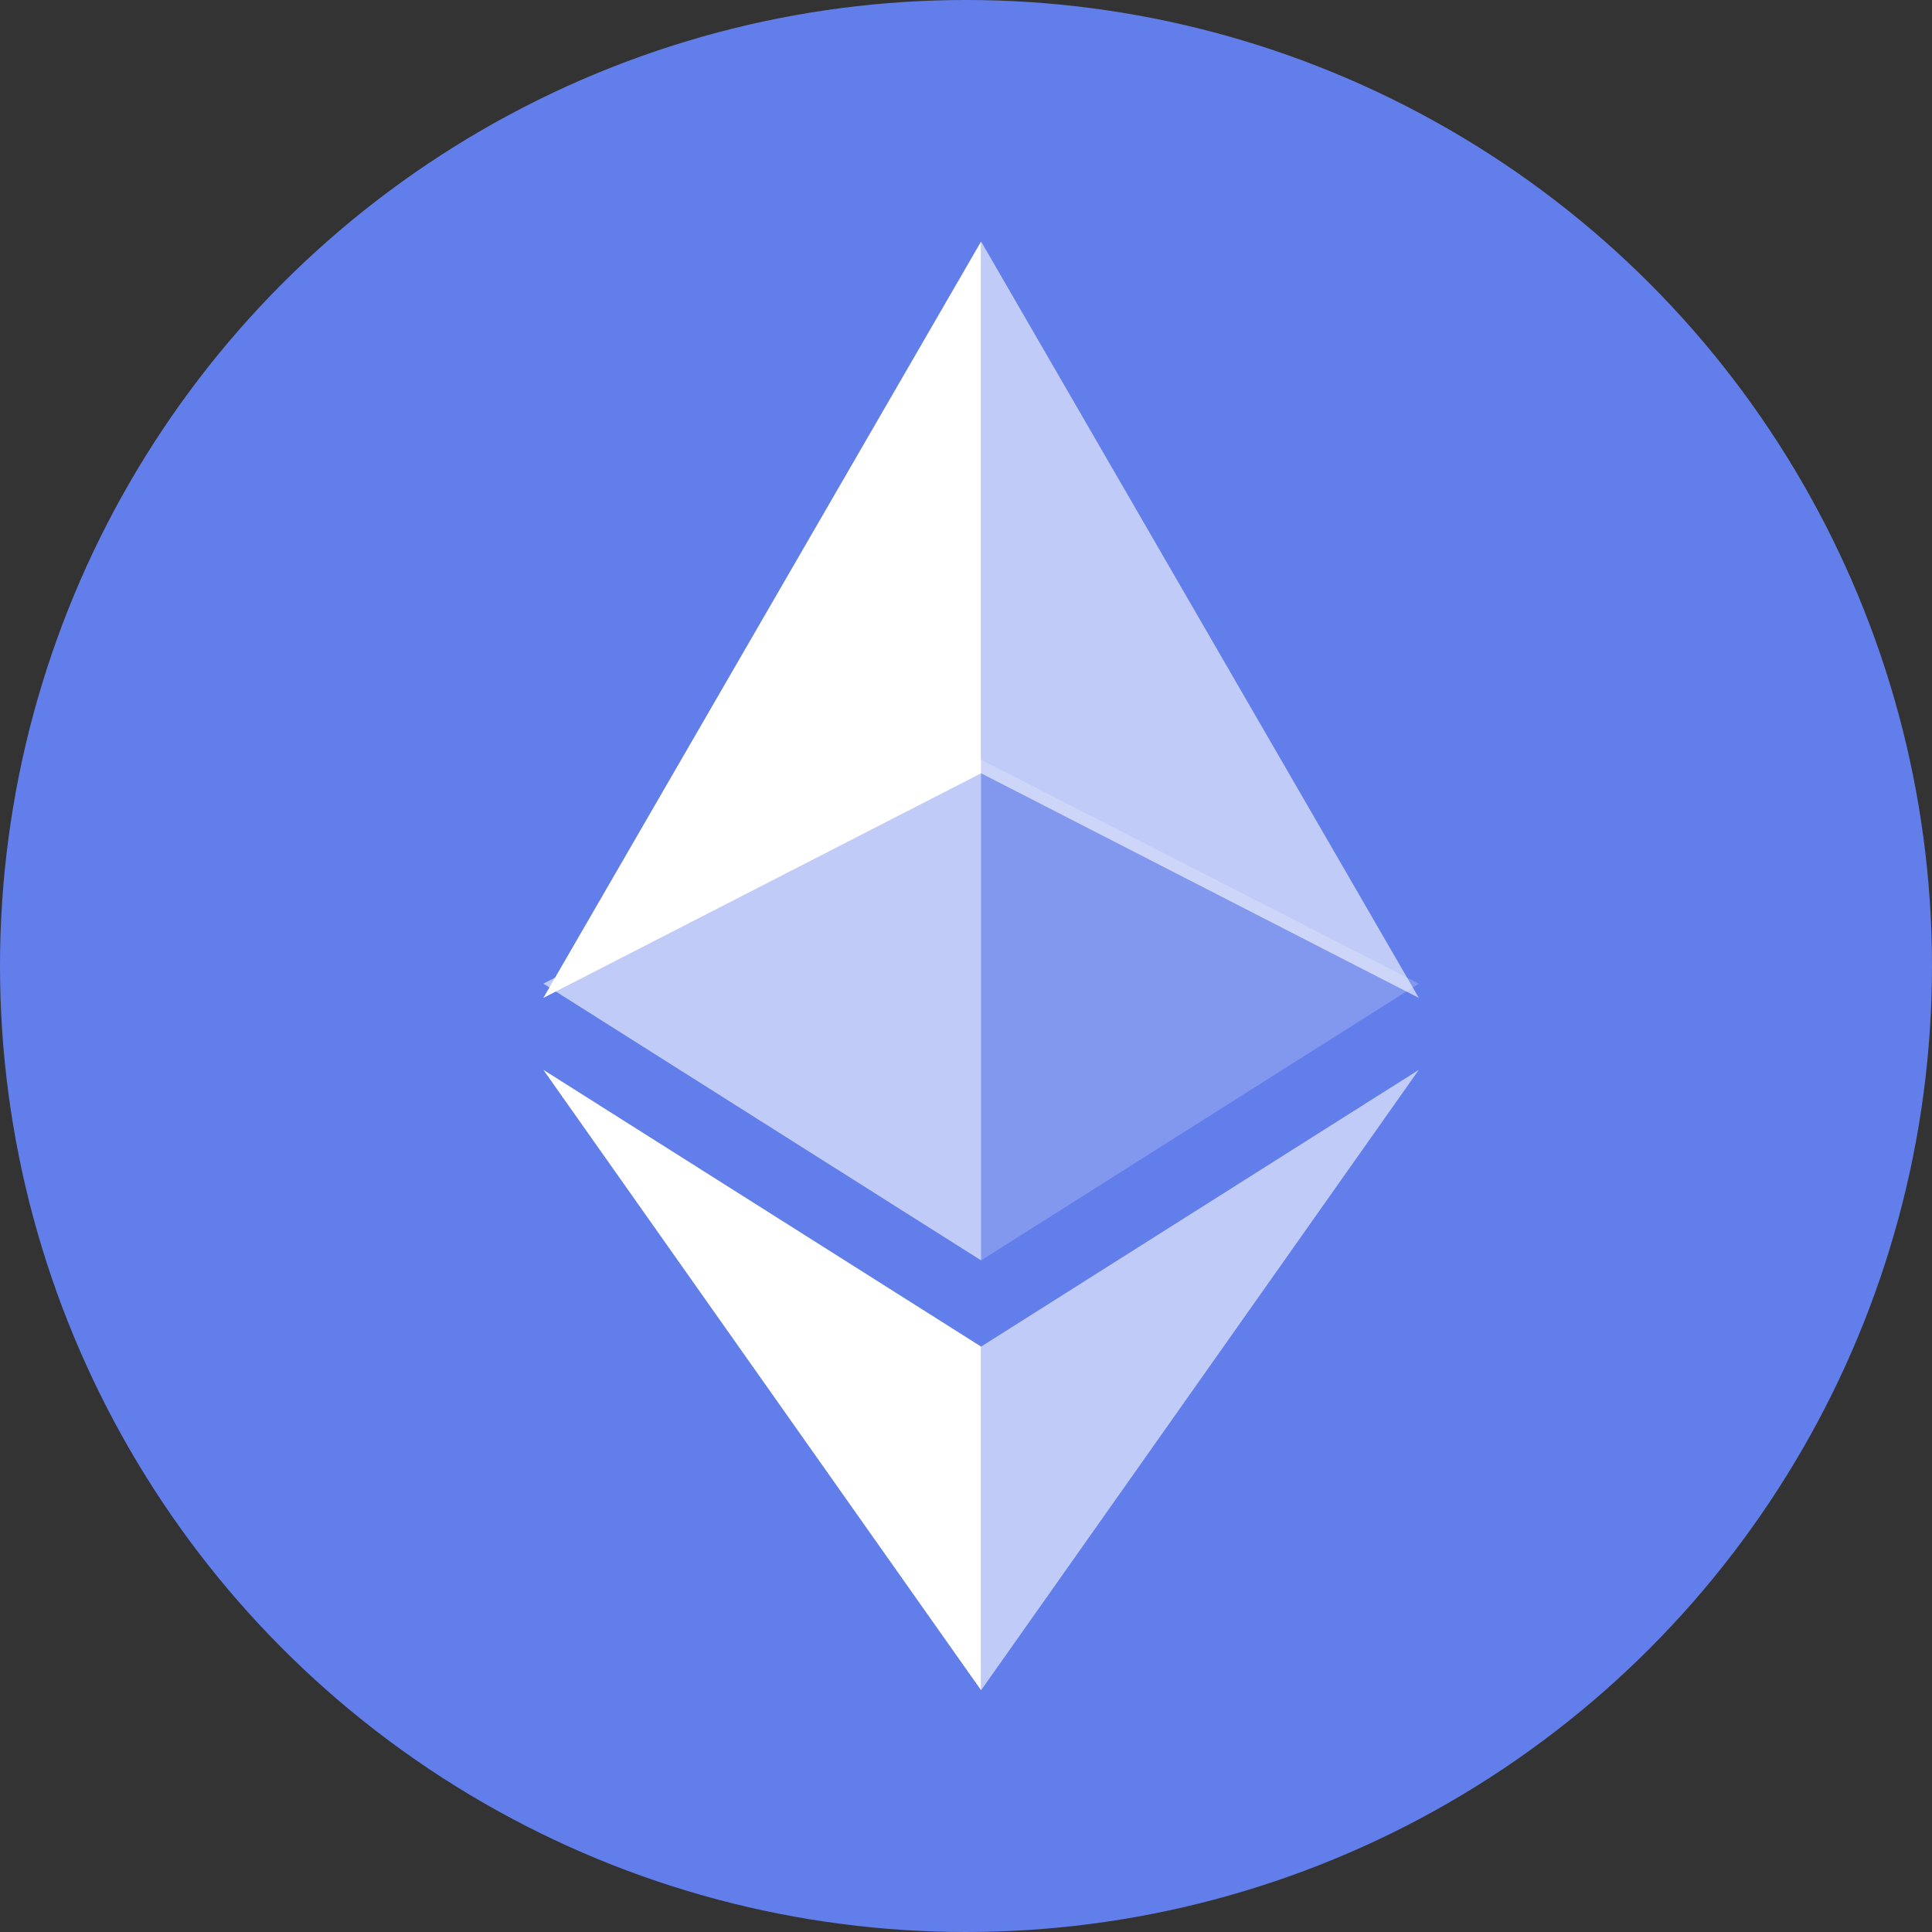 <svg xmlns="http://www.w3.org/2000/svg" viewBox="0 0 64 64">
  <rect x="0" y="0" width="64" height="64" fill="#333333" stroke="none"/>
  <circle cx="32" cy="32" r="32" fill="#627EEA"/>
  <path d="M32.5 8v17.616L47 33.056 32.5 8z" fill="#FFFFFF" fill-opacity="0.6"/>
  <path d="M32.5 8L18 33.056l14.5-7.44V8z" fill="#FFFFFF"/>
  <path d="M32.5 44.608v11.384L47 35.44l-14.5 9.168z" fill="#FFFFFF" fill-opacity="0.6"/>
  <path d="M32.5 55.992V44.608L18 35.44l14.5 20.552z" fill="#FFFFFF"/>
  <path d="M32.5 41.752L47 32.584 32.5 25.166v16.586z" fill="#FFFFFF" fill-opacity="0.2"/>
  <path d="M18 32.584L32.5 41.752V25.166L18 32.584z" fill="#FFFFFF" fill-opacity="0.6"/>
</svg> 
